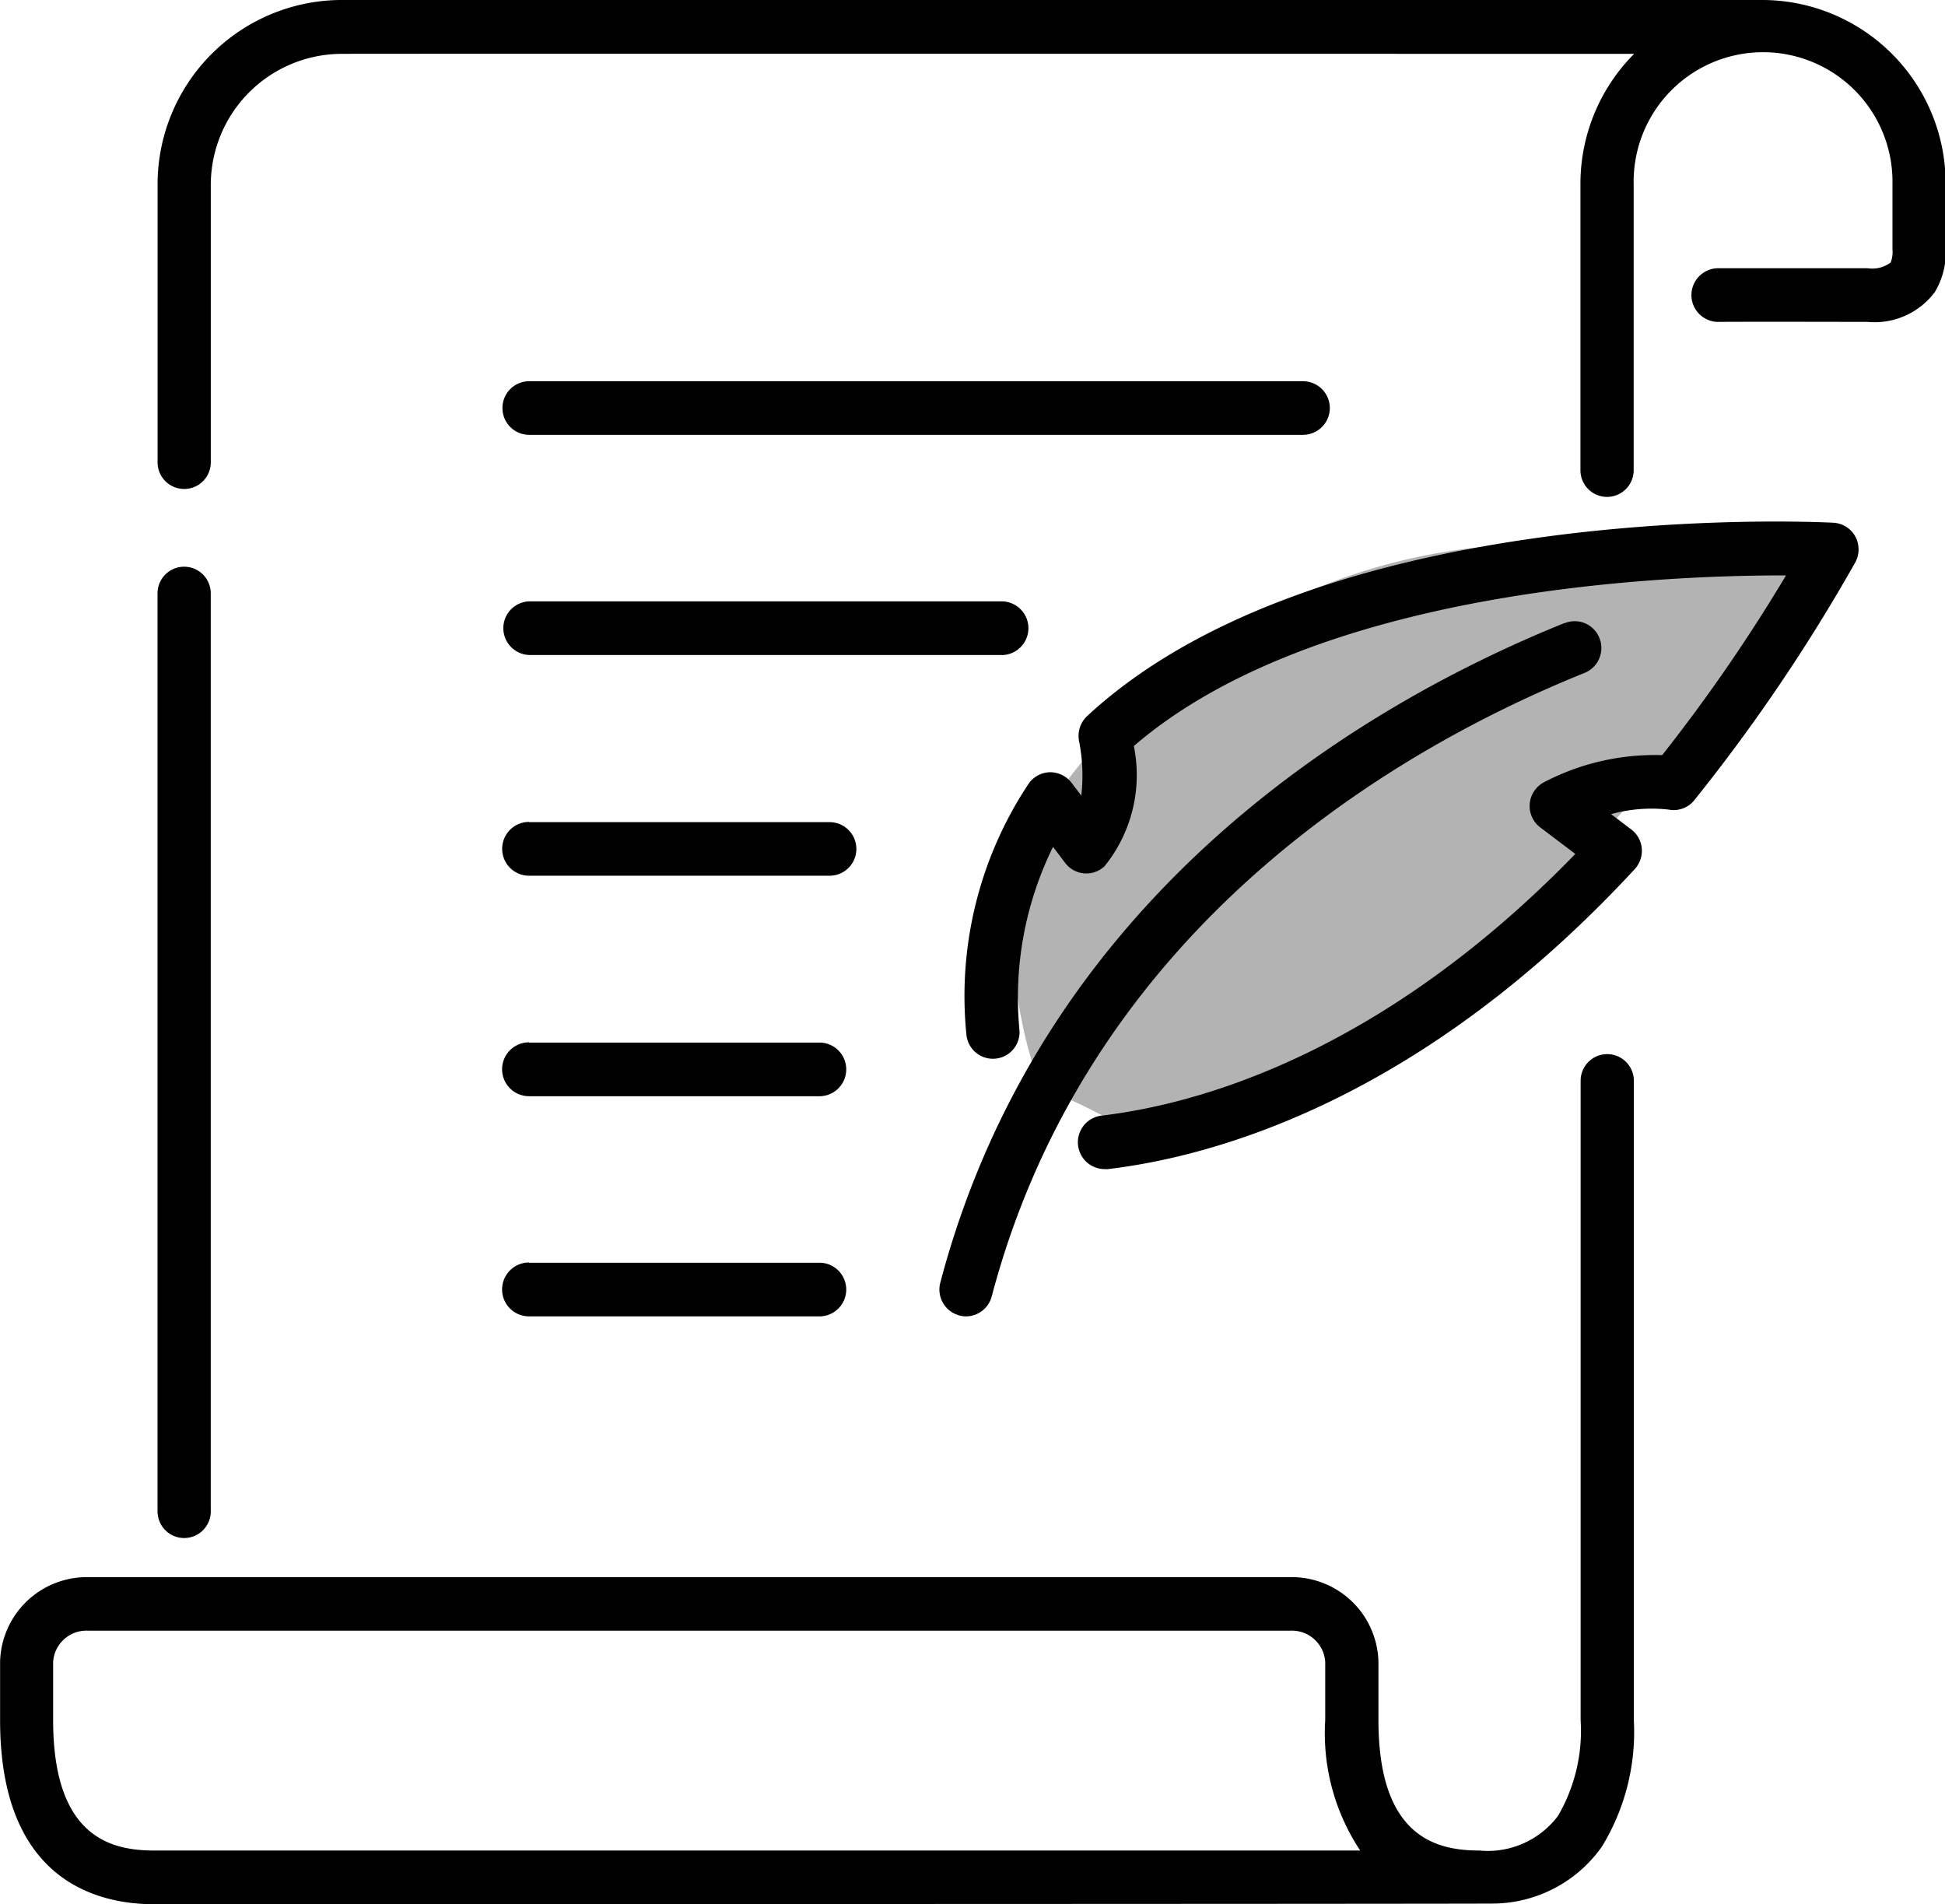 <svg id="a100.svg" xmlns="http://www.w3.org/2000/svg" width="42.906" height="42" viewBox="0 0 42.906 42">
  <defs>
    <style>
      .cls-1, .cls-2 {
        fill-rule: evenodd;
      }

      .cls-1 {
        opacity: 0.3;
      }
    </style>
  </defs>
  <path id="Фигура_15" data-name="Фигура 15" class="cls-1" d="M889,159c-0.063.125-1.438-3.688,0-6a13.066,13.066,0,0,1,11-6c6.062-.125,6,1,6,1s-5.875,7-8,9-7,3-7,3A11.971,11.971,0,0,0,889,159Z" transform="translate(-866 -135)"/>
  <path id="Фигура_14" data-name="Фигура 14" class="cls-2" d="M906.919,147.418a39.026,39.026,0,0,1-3.544,5.233,0.585,0.585,0,0,1-.567.206,3.376,3.376,0,0,0-1.269.1l0.445,0.337a0.589,0.589,0,0,1,.233.42,0.6,0.6,0,0,1-.155.456c-4.737,5.122-9.316,6.344-11.624,6.617a0.534,0.534,0,0,1-.069,0,0.592,0.592,0,0,1-.068-1.18c2.076-.245,6.135-1.327,10.45-5.772l-0.774-.585a0.593,0.593,0,0,1,.09-1,5.285,5.285,0,0,1,2.6-.594,37.238,37.238,0,0,0,2.732-3.964c-2.724-.006-10.363.3-14.387,3.763a3.2,3.2,0,0,1-.645,2.65,0.585,0.585,0,0,1-.87-0.072l-0.267-.354a7.521,7.521,0,0,0-.741,4.043,0.587,0.587,0,1,1-1.171.088,8.453,8.453,0,0,1,1.37-5.519,0.588,0.588,0,0,1,.47-0.258,0.6,0.6,0,0,1,.481.234l0.214,0.282a3.9,3.9,0,0,0-.048-1.195,0.6,0.6,0,0,1,.177-0.56c5.184-4.8,16-4.287,16.463-4.264a0.588,0.588,0,0,1,.485.308A0.6,0.6,0,0,1,906.919,147.418ZM907.2,142.1c-0.369,0-2.327-.006-3.32,0h0a0.592,0.592,0,0,1,0-1.183c0.994,0,2.955,0,3.32,0a0.677,0.677,0,0,0,.506-0.126,0.615,0.615,0,0,0,.041-0.288V139.06a2.855,2.855,0,1,0-5.709,0v6.313a0.587,0.587,0,1,1-1.174,0V139.06a4.062,4.062,0,0,1,1.184-2.872c-1.536,0-28.342-.006-28.535,0a2.894,2.894,0,0,0-2.863,2.876v6.134a0.587,0.587,0,1,1-1.174,0V139.06A4.068,4.068,0,0,1,873.49,135c0.09,0,31.346,0,31.4,0a4.049,4.049,0,0,1,4.03,4.059v1.418a1.681,1.681,0,0,1-.24.967A1.657,1.657,0,0,1,907.2,142.1Zm-37.725,26.218V148.087a0.587,0.587,0,1,1,1.174,0v20.226A0.587,0.587,0,1,1,869.476,168.313Zm31.045-19.574a0.585,0.585,0,0,1,.763.33,0.592,0.592,0,0,1-.327.768c-3.947,1.59-10.895,5.49-13.079,13.753a0.588,0.588,0,0,1-.567.44,0.572,0.572,0,0,1-.151-0.021,0.592,0.592,0,0,1-.416-0.724C889.059,154.523,896.37,150.411,900.521,148.739Zm-22.85,4.39H884.3a0.591,0.591,0,0,1,0,1.182h-6.629A0.591,0.591,0,0,1,877.671,153.129Zm0,9.718H884.1a0.592,0.592,0,0,1,0,1.183h-6.431A0.592,0.592,0,0,1,877.671,162.847Zm0-4.856H884.1a0.592,0.592,0,0,1,0,1.183h-6.431A0.592,0.592,0,0,1,877.671,157.991ZM877.084,144a0.589,0.589,0,0,1,.587-0.591h17.073a0.591,0.591,0,0,1,0,1.182H877.671A0.589,0.589,0,0,1,877.084,144Zm11.01,5.447H877.671a0.592,0.592,0,0,1,0-1.183h10.423A0.592,0.592,0,0,1,888.094,149.449Zm8.314,22.212v1.282c0,2.577,1.272,2.876,2.228,2.876h0a1.938,1.938,0,0,0,1.732-.763,3.724,3.724,0,0,0,.5-2.113V158.838a0.587,0.587,0,1,1,1.174,0v14.105a4.85,4.85,0,0,1-.706,2.79,2.963,2.963,0,0,1-2.34,1.253c-0.042.01-29.7,0.014-29.711,0.014-1.28-.033-3.283-0.634-3.283-4.057v-1.282a1.914,1.914,0,0,1,1.947-1.874h26.516A1.914,1.914,0,0,1,896.408,171.661Zm-29.236,0v1.282c0,2.577,1.271,2.876,2.228,2.876h26.606a4.671,4.671,0,0,1-.772-2.876v-1.282a0.736,0.736,0,0,0-.773-0.691H867.945A0.736,0.736,0,0,0,867.172,171.661Z" transform="translate(-866 -135)"/>
</svg>

